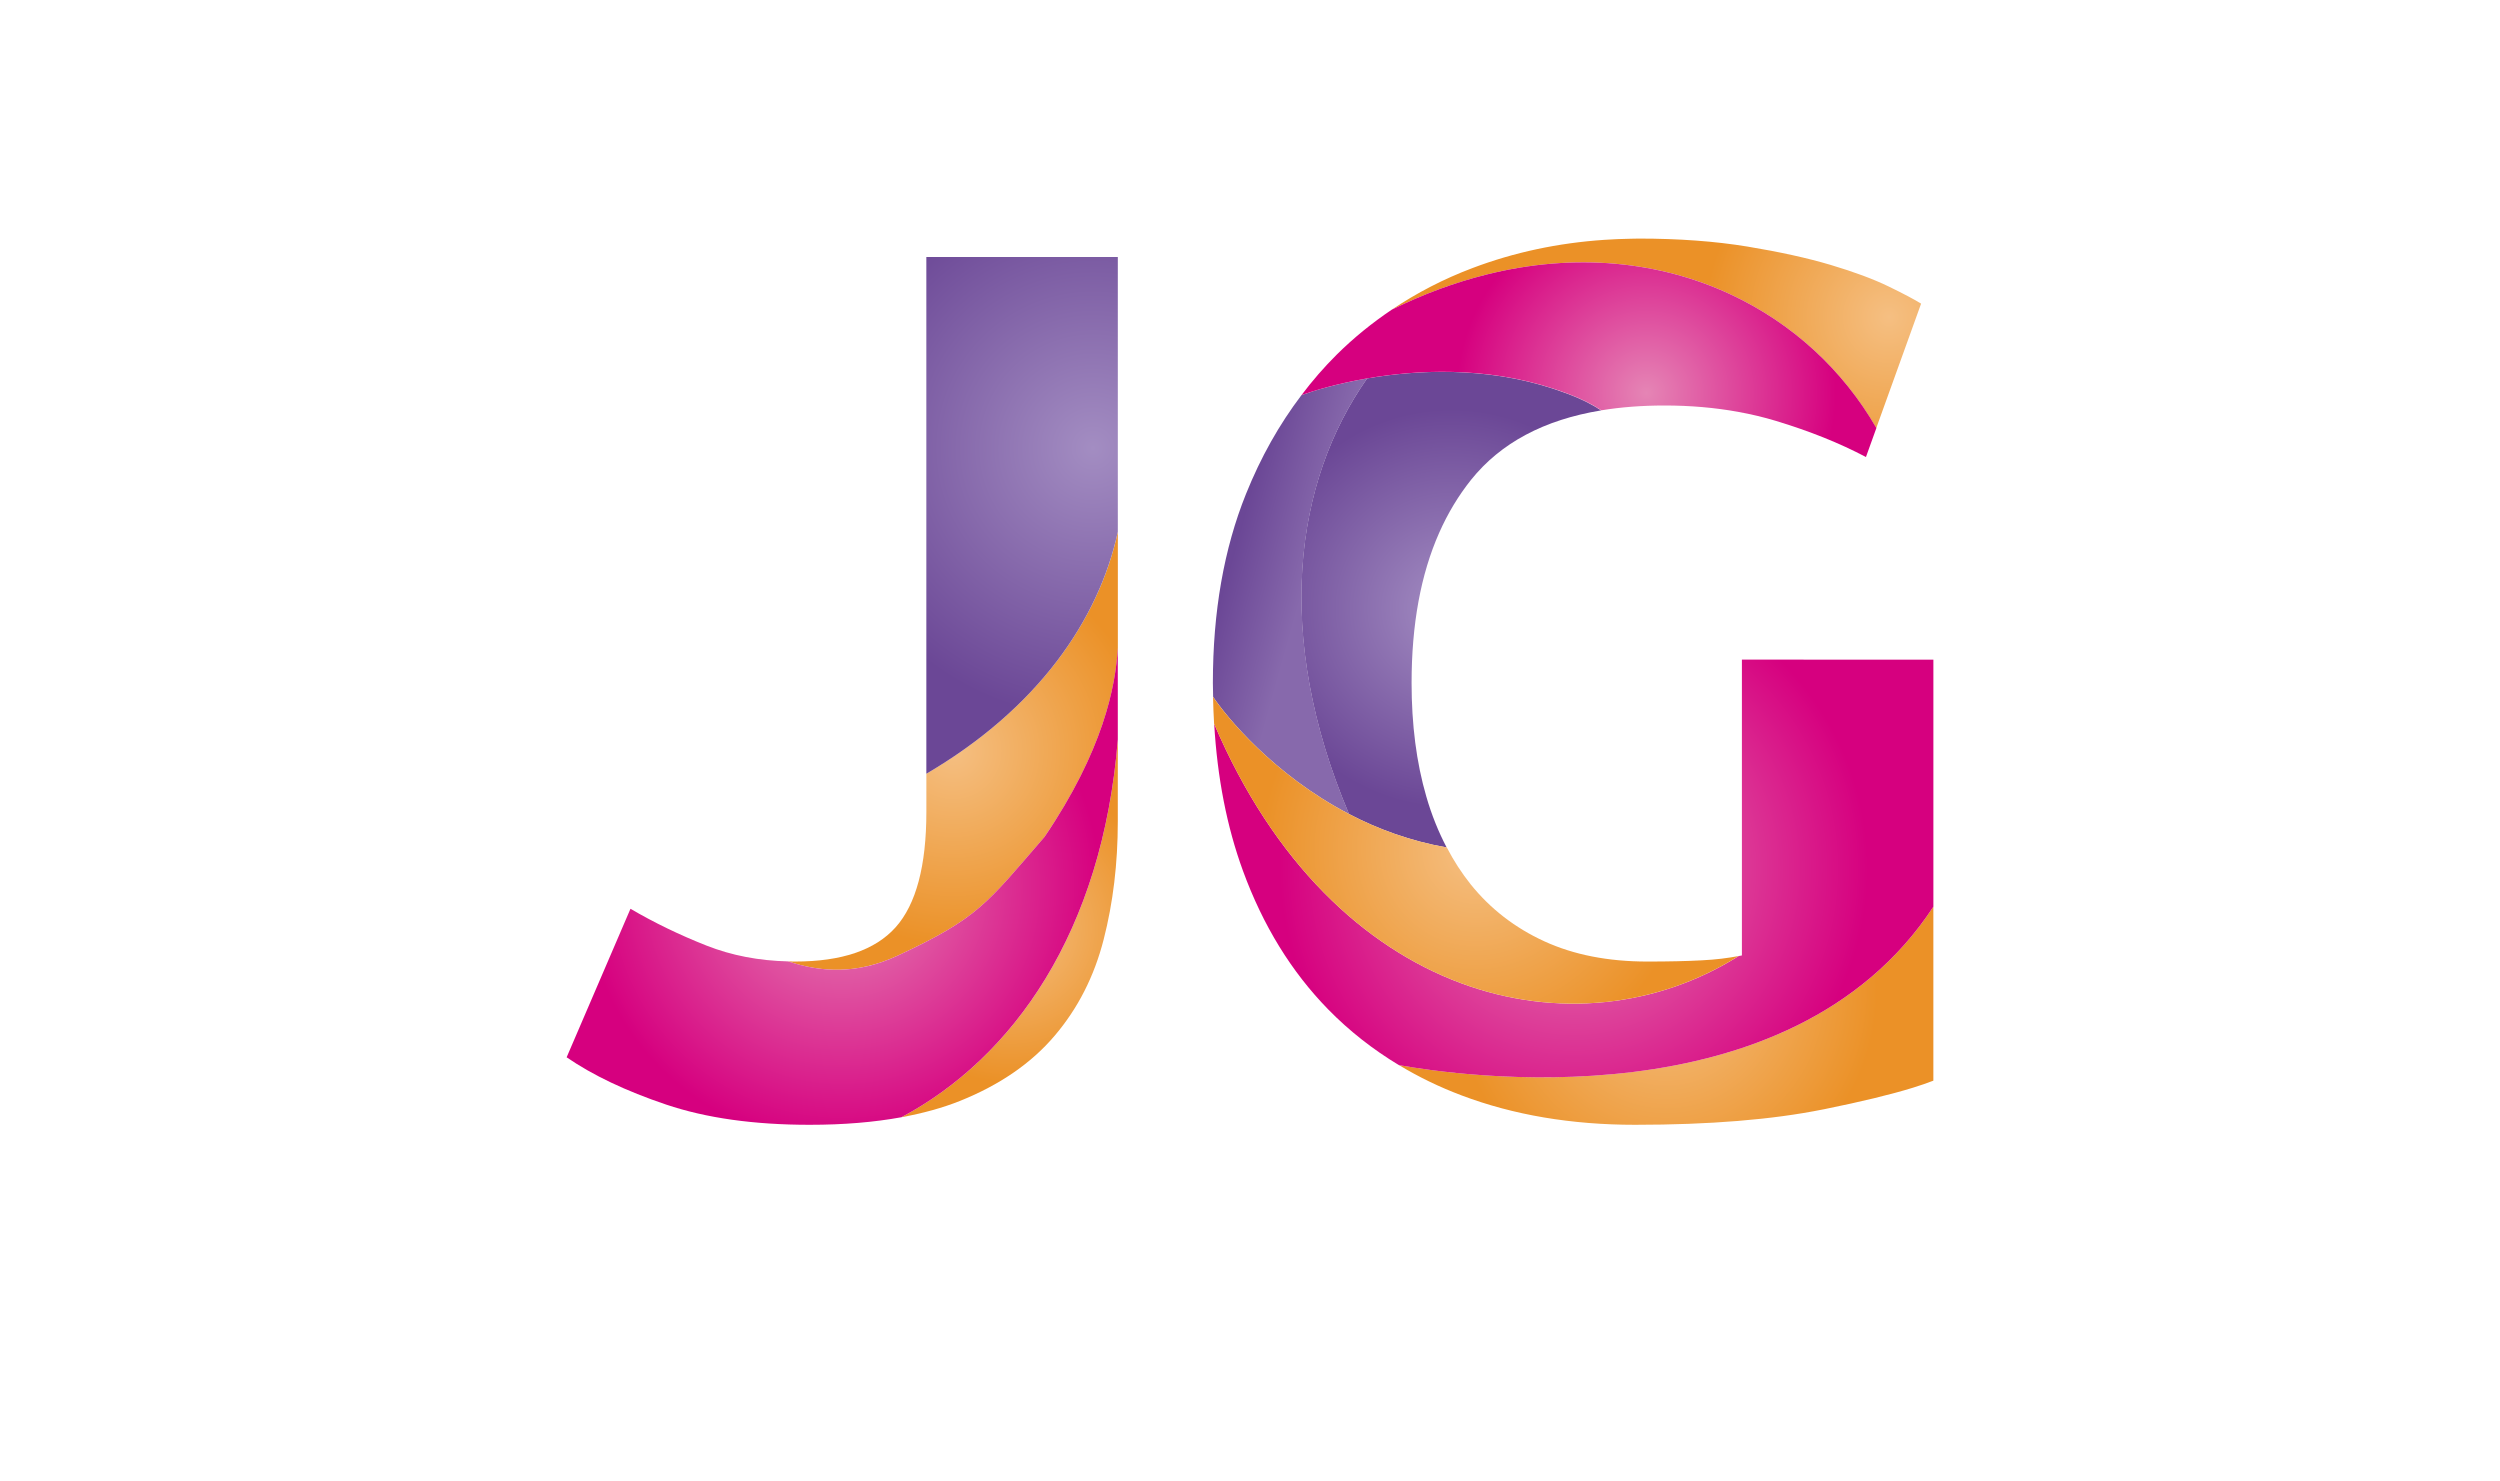 <?xml version="1.0" encoding="utf-8"?>
<!-- Generator: Adobe Illustrator 15.1.0, SVG Export Plug-In . SVG Version: 6.00 Build 0)  -->
<!DOCTYPE svg PUBLIC "-//W3C//DTD SVG 1.1//EN" "http://www.w3.org/Graphics/SVG/1.1/DTD/svg11.dtd">
<svg version="1.1" id="Ebene_1" xmlns="http://www.w3.org/2000/svg" xmlns:xlink="http://www.w3.org/1999/xlink" x="0px" y="0px"
	 width="99.631px" height="59.035px" viewBox="0 0 99.631 59.035" enable-background="new 0 0 99.631 59.035" xml:space="preserve">
<g>
	<g>
		<g>
			<path fill="none" d="M44.547,24.613v1.203C44.578,25.304,44.561,24.901,44.547,24.613z"/>
			
				<radialGradient id="SVGID_1_" cx="329.896" cy="-389.923" r="6.134" gradientTransform="matrix(1 0 0 -1 -289.66 -352.926)" gradientUnits="userSpaceOnUse">
				<stop  offset="0" style="stop-color:#F5BF82"/>
				<stop  offset="1" style="stop-color:#EB9127"/>
			</radialGradient>
			<path fill="url(#SVGID_1_)" d="M35.922,44.525c0.859-0.158,1.642-0.373,2.339-0.652c1.582-0.637,2.838-1.5,3.767-2.594
				c0.93-1.092,1.581-2.372,1.956-3.84c0.376-1.467,0.563-3.032,0.563-4.696v-3.272C43.938,37.142,40.369,42.162,35.922,44.525z"/>
			
				<radialGradient id="SVGID_2_" cx="327.641" cy="-382.847" r="7.723" gradientTransform="matrix(1 0 0 -1 -289.66 -352.926)" gradientUnits="userSpaceOnUse">
				<stop  offset="0" style="stop-color:#F5BF82"/>
				<stop  offset="1" style="stop-color:#EB9127"/>
			</radialGradient>
			<path fill="url(#SVGID_2_)" d="M35.791,38.078c3.216-1.504,3.521-2.053,5.839-4.727c2.328-3.434,2.832-5.986,2.919-7.535v-1.203
				v-3.419c-0.77,3.534-3.201,7.044-7.631,9.641v1.518c0,2.152-0.409,3.686-1.223,4.599c-0.816,0.913-2.152,1.368-4.012,1.368
				c-0.091,0-0.18-0.002-0.27-0.004C32.708,38.743,34.141,38.849,35.791,38.078z"/>
			
				<radialGradient id="SVGID_3_" cx="333.218" cy="-370.785" r="10.769" gradientTransform="matrix(1 0 0 -1 -289.66 -352.926)" gradientUnits="userSpaceOnUse">
				<stop  offset="0" style="stop-color:#A38DC2"/>
				<stop  offset="1" style="stop-color:#6B4796"/>
			</radialGradient>
			<path fill="url(#SVGID_3_)" d="M41.058,10.242h-4.141v7.055v11.671v1.868c4.43-2.597,6.861-6.107,7.631-9.641v-4.99v-5.963
				H41.058z"/>
			
				<radialGradient id="SVGID_4_" cx="323.226" cy="-388.247" r="10.271" gradientTransform="matrix(1 0 0 -1 -289.66 -352.926)" gradientUnits="userSpaceOnUse">
				<stop  offset="0" style="stop-color:#E585B5"/>
				<stop  offset="1" style="stop-color:#D6007F"/>
			</radialGradient>
			<path fill="url(#SVGID_4_)" d="M41.628,33.351c-2.318,2.674-2.623,3.223-5.839,4.727c-1.649,0.771-3.082,0.666-4.377,0.236
				c-1.169-0.027-2.253-0.235-3.253-0.629c-1.075-0.424-2.087-0.914-3.033-1.468l-2.544,5.919c1.044,0.717,2.364,1.344,3.962,1.883
				c1.599,0.539,3.507,0.807,5.725,0.807c1.35,0,2.564-0.102,3.653-0.301c4.445-2.363,8.016-7.383,8.625-15.054v-3.655
				C44.46,27.365,43.958,29.917,41.628,33.351z"/>
		</g>
		<g>
			<path fill="none" d="M69.419,38.076v-0.055c-0.043,0.026-0.086,0.053-0.129,0.08C69.333,38.091,69.378,38.083,69.419,38.076z"/>
			<g>
				
					<radialGradient id="SVGID_5_" cx="364.938" cy="-365.562" r="7.328" gradientTransform="matrix(1 0 0 -1 -289.66 -352.926)" gradientUnits="userSpaceOnUse">
					<stop  offset="0" style="stop-color:#F5BF82"/>
					<stop  offset="1" style="stop-color:#EB9127"/>
				</radialGradient>
				<path fill="url(#SVGID_5_)" d="M75.265,11.416c-0.604-0.293-1.371-0.579-2.301-0.856s-2.037-0.521-3.326-0.734
					c-1.287-0.211-2.73-0.318-4.328-0.318c-0.107,0-0.215,0.005-0.32,0.006c-0.354,0.006-0.703,0.021-1.051,0.044
					c-1.842,0.124-3.596,0.496-5.258,1.125c-1.154,0.436-2.223,0.99-3.209,1.654c1.264-0.623,2.516-1.08,3.742-1.389
					c3.584-0.902,6.949-0.522,9.746,0.781c2.455,1.145,4.475,2.999,5.814,5.33l1.787-4.958
					C76.298,11.938,75.868,11.708,75.265,11.416z"/>
				<g>
					<path fill="none" d="M61.907,15.49c0.189,0.066,0.393,0.138,0.604,0.214C62.308,15.625,62.106,15.556,61.907,15.49z"/>
					
						<radialGradient id="SVGID_6_" cx="347.497" cy="-377.161" r="7.945" gradientTransform="matrix(1 0 0 -1 -289.66 -352.926)" gradientUnits="userSpaceOnUse">
						<stop  offset="0" style="stop-color:#A38DC2"/>
						<stop  offset="1" style="stop-color:#6B4796"/>
					</radialGradient>
					<path fill="url(#SVGID_6_)" d="M63.815,16.354c-0.381-0.249-0.809-0.47-1.307-0.649C63.003,15.895,63.435,16.104,63.815,16.354
						z"/>
					
						<radialGradient id="SVGID_7_" cx="355.293" cy="-365.566" r="8.727" gradientTransform="matrix(1 0 0 -1 -289.66 -352.926)" gradientUnits="userSpaceOnUse">
						<stop  offset="0" style="stop-color:#E585B5"/>
						<stop  offset="1" style="stop-color:#D6007F"/>
					</radialGradient>
					<path fill="url(#SVGID_7_)" d="M63.815,16.354c-0.381-0.249-0.809-0.47-1.307-0.649C63.003,15.895,63.435,16.104,63.815,16.354
						z"/>
				</g>
			</g>
			<g>
				
					<radialGradient id="SVGID_8_" cx="356.06" cy="-392.435" r="8.417" gradientTransform="matrix(1 0 0 -1 -289.66 -352.926)" gradientUnits="userSpaceOnUse">
					<stop  offset="0" style="stop-color:#F5BF82"/>
					<stop  offset="1" style="stop-color:#EB9127"/>
				</radialGradient>
				<path fill="url(#SVGID_8_)" d="M55.749,42.445c0.775,0.467,1.605,0.873,2.492,1.207c2.07,0.783,4.379,1.174,6.922,1.174
					c2.967,0,5.463-0.205,7.482-0.611c0.021-0.004,0.041-0.008,0.063-0.012c1.475-0.299,2.65-0.584,3.527-0.855
					c0.309-0.096,0.58-0.189,0.814-0.281v-1.775v-5.157C71.317,44.884,57.962,42.843,55.749,42.445z"/>
				
					<radialGradient id="SVGID_9_" cx="352.379" cy="-387.537" r="11.719" gradientTransform="matrix(1 0 0 -1 -289.66 -352.926)" gradientUnits="userSpaceOnUse">
					<stop  offset="0" style="stop-color:#E585B5"/>
					<stop  offset="1" style="stop-color:#D6007F"/>
				</radialGradient>
				<path fill="url(#SVGID_9_)" d="M71.778,26.288h-2.359v2.518v5.961v3.254v0.056c-0.041,0.008-0.086,0.016-0.129,0.024
					c-6.451,4.057-16.145,1.891-20.902-9.254c0.126,2.15,0.506,4.104,1.146,5.854c0.799,2.186,1.932,4.027,3.399,5.527
					c0.838,0.857,1.779,1.594,2.816,2.219c2.213,0.398,15.568,2.438,21.301-6.313v-1.938v-1.344v-6.563L71.778,26.288L71.778,26.288
					z"/>
			</g>
			<g>
				
					<radialGradient id="SVGID_10_" cx="347.496" cy="-377.172" r="7.95" gradientTransform="matrix(1 0 0 -1 -289.66 -352.926)" gradientUnits="userSpaceOnUse">
					<stop  offset="0" style="stop-color:#A38DC2"/>
					<stop  offset="1" style="stop-color:#6B4796"/>
				</radialGradient>
				<path fill="url(#SVGID_10_)" d="M56.841,31.741c-0.393-1.353-0.586-2.862-0.586-4.524c0-2.33,0.365-4.323,1.098-5.981
					c0.344-0.779,0.77-1.484,1.273-2.115c1.18-1.47,2.908-2.392,5.184-2.766c-0.379-0.25-0.813-0.459-1.305-0.65
					c-0.213-0.077-0.414-0.148-0.605-0.214c-2.734-0.897-5.477-0.744-7.42-0.409c-2.895,4.116-3.742,10.224-0.723,17.357
					c1.141,0.595,2.443,1.08,3.895,1.334C57.325,33.148,57.052,32.474,56.841,31.741z"/>
				<g>
					<g>
						<path fill="none" d="M51.866,15.748c0.025-0.01,0.055-0.02,0.084-0.03C51.917,15.729,51.888,15.738,51.866,15.748z"/>
						
							<linearGradient id="SVGID_11_" gradientUnits="userSpaceOnUse" x1="341.688" y1="-376.102" x2="338.731" y2="-375.277" gradientTransform="matrix(1 0 0 -1 -289.66 -352.926)">
							<stop  offset="0" style="stop-color:#8769AC"/>
							<stop  offset="1" style="stop-color:#6B4796"/>
						</linearGradient>
						<path fill="url(#SVGID_11_)" d="M51.866,15.748c-0.883,1.164-1.621,2.473-2.209,3.934c-0.881,2.186-1.321,4.697-1.321,7.535
							c0,0.188,0.007,0.37,0.01,0.554c0.517,0.777,2.399,3.099,5.413,4.668c0.002,0,0.004,0.002,0.006,0.002
							c-3.021-7.134-2.174-13.244,0.721-17.36c-1.244,0.214-2.162,0.503-2.535,0.637C51.921,15.728,51.892,15.737,51.866,15.748z"/>
						
							<radialGradient id="SVGID_12_" cx="355.272" cy="-368.59" r="7.559" gradientTransform="matrix(1 0 0 -1 -289.66 -352.926)" gradientUnits="userSpaceOnUse">
							<stop  offset="0" style="stop-color:#E585B5"/>
							<stop  offset="1" style="stop-color:#D6007F"/>
						</radialGradient>
						<path fill="url(#SVGID_12_)" d="M68.96,11.729c-2.797-1.303-6.162-1.683-9.746-0.781c-1.229,0.309-2.48,0.766-3.742,1.389
							c-0.785,0.527-1.52,1.122-2.197,1.792c-0.506,0.502-0.975,1.044-1.408,1.618c0.021-0.009,0.051-0.019,0.084-0.03
							c0.371-0.133,1.289-0.422,2.533-0.637h0.002c1.941-0.336,4.686-0.489,7.422,0.409c0.199,0.066,0.4,0.136,0.604,0.214
							c0.496,0.18,0.926,0.4,1.305,0.649c0.777-0.127,1.617-0.192,2.521-0.192c1.025,0,2.004,0.085,2.93,0.253
							c0.516,0.094,1.016,0.212,1.498,0.358c1.354,0.409,2.551,0.889,3.596,1.443l0.416-1.156
							C73.435,14.729,71.417,12.874,68.96,11.729z"/>
					</g>
					
						<radialGradient id="SVGID_13_" cx="348.478" cy="-386.809" r="8.575" gradientTransform="matrix(1 0 0 -1 -289.66 -352.926)" gradientUnits="userSpaceOnUse">
						<stop  offset="0" style="stop-color:#F5BF82"/>
						<stop  offset="1" style="stop-color:#EB9127"/>
					</radialGradient>
					<path fill="url(#SVGID_13_)" d="M67.829,38.271c-0.605,0.033-1.33,0.049-2.178,0.049c-1.564,0-2.936-0.27-4.107-0.807
						c-1.174-0.539-2.152-1.297-2.938-2.275c-0.357-0.449-0.674-0.938-0.949-1.467c-0.002,0-0.004,0-0.006,0
						c-1.449-0.252-2.75-0.737-3.889-1.33c-0.002-0.002-0.004-0.002-0.006-0.004c-3.012-1.568-4.896-3.891-5.413-4.667
						c0.007,0.363,0.021,0.722,0.042,1.075c4.759,11.146,14.451,13.313,20.904,9.255C68.862,38.183,68.378,38.243,67.829,38.271z"/>
				</g>
			</g>
		</g>
	</g>
</g>
</svg>
